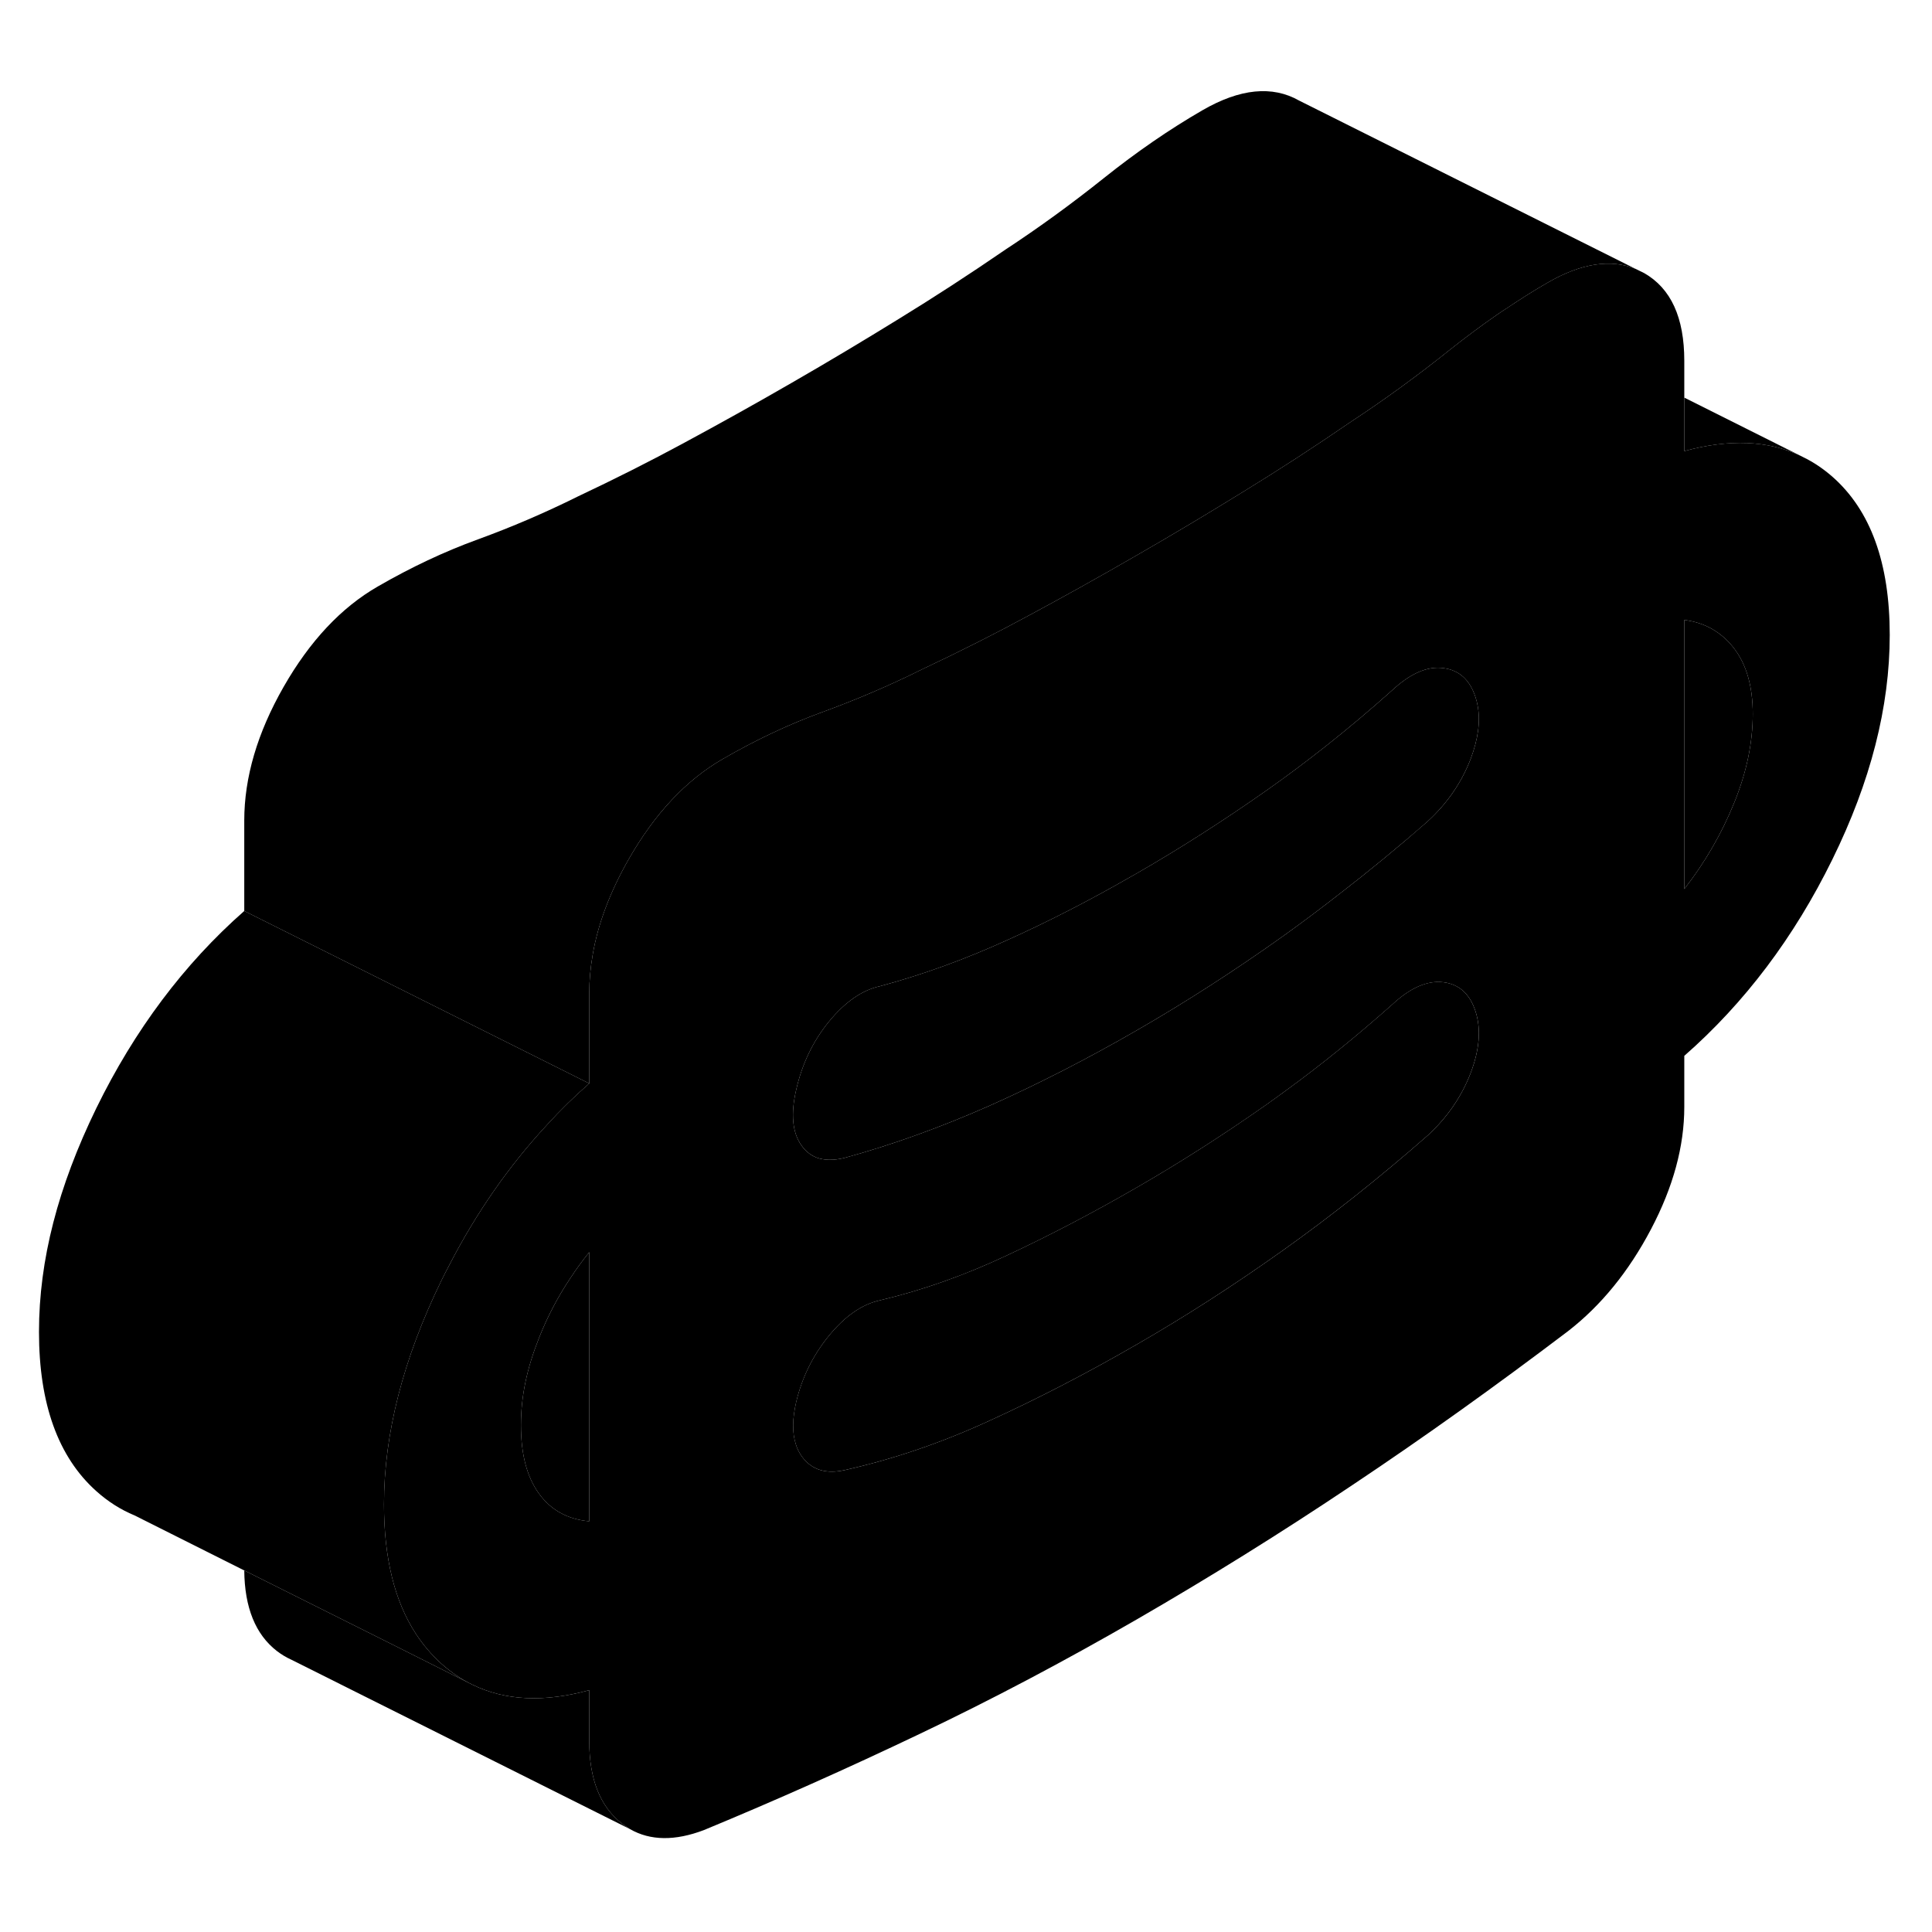 <svg width="48" height="48" viewBox="0 0 112 107" class="pr-icon-iso-duotone-secondary"
     xmlns="http://www.w3.org/2000/svg" stroke-width="1px" stroke-linecap="round" stroke-linejoin="round">
    <path d="M106.22 25.13C105.69 24.669 105.13 24.29 104.53 24L104.37 23.919C102.48 23.029 100.24 22.939 97.64 23.649V18.419C97.64 15.909 96.87 14.22 95.31 13.329L94.82 13.089C93.37 12.499 91.66 12.759 89.71 13.889C88.91 14.35 88.12 14.85 87.32 15.389C87.16 15.489 86.99 15.6 86.82 15.72C85.88 16.369 84.94 17.07 84.01 17.809C82.12 19.32 80.22 20.7 78.3 21.959C76.19 23.41 74.12 24.75 72.1 25.989C70.09 27.23 68.02 28.47 65.9 29.689C65.83 29.73 65.76 29.77 65.69 29.809C63.65 30.989 61.65 32.099 59.7 33.15C57.69 34.239 55.62 35.279 53.5 36.279C51.59 37.23 49.65 38.059 47.7 38.77C45.75 39.48 43.82 40.389 41.9 41.499C39.78 42.719 37.96 44.66 36.44 47.319C35.37 49.2 34.67 51.039 34.36 52.84C34.23 53.59 34.16 54.33 34.16 55.069V60.309C33.3 61.059 32.48 61.859 31.71 62.709C29.51 65.079 27.62 67.79 26.04 70.85C25.88 71.15 25.73 71.45 25.58 71.749C23.37 76.29 22.26 80.609 22.26 84.71C22.26 87.809 22.87 90.309 24.1 92.2C24.52 92.85 25.02 93.43 25.58 93.939C26.14 94.439 26.74 94.85 27.38 95.159C29.28 96.09 31.54 96.2 34.16 95.48V98.439C34.16 100.64 34.79 102.23 36.05 103.21C36.21 103.33 36.37 103.44 36.53 103.54C37.7 104.21 39.13 104.23 40.81 103.59C44.97 101.87 49.14 100.01 53.31 98.019C57.47 96.04 61.67 93.82 65.9 91.379C70.07 88.969 74.24 86.379 78.4 83.59C82.57 80.809 86.73 77.829 90.9 74.669C92.82 73.18 94.42 71.21 95.71 68.76C97 66.309 97.64 63.95 97.64 61.669V58.709C101.15 55.63 104.01 51.83 106.22 47.33C108.44 42.819 109.55 38.48 109.55 34.309C109.55 30.14 108.44 27.079 106.22 25.13ZM34.16 85.689C32.91 85.579 31.93 85.04 31.24 84.079C30.54 83.109 30.2 81.79 30.2 80.12C30.2 78.45 30.54 76.85 31.24 75.079C31.72 73.859 32.33 72.689 33.08 71.57C33.41 71.07 33.77 70.57 34.16 70.09V85.689ZM85.25 59.719C84.72 61.09 83.89 62.289 82.77 63.319C79.99 65.76 77.19 67.98 74.38 69.98C71.57 71.98 68.75 73.799 65.9 75.439C62.99 77.12 60.13 78.6 57.32 79.879C54.51 81.169 51.72 82.109 48.94 82.73C47.88 82.96 47.07 82.71 46.51 81.969C46.35 81.749 46.22 81.51 46.14 81.24C45.92 80.579 45.93 79.749 46.16 78.76C46.5 77.35 47.12 76.079 48.05 74.939C48.98 73.799 49.97 73.109 51.02 72.879C53.47 72.299 55.93 71.43 58.41 70.26C60.89 69.1 63.39 67.79 65.9 66.34C68.42 64.889 70.9 63.3 73.34 61.59C73.73 61.309 74.13 61.029 74.52 60.739C76.58 59.239 78.63 57.58 80.68 55.76C81.74 54.77 82.73 54.33 83.66 54.44C84.58 54.55 85.21 55.109 85.54 56.139C85.87 57.16 85.77 58.359 85.25 59.719ZM85.25 41.51C84.72 42.88 83.89 44.08 82.77 45.109C81.07 46.599 79.35 48.01 77.64 49.33C76.55 50.179 75.47 50.989 74.38 51.77C71.57 53.77 68.75 55.59 65.9 57.23C62.99 58.91 60.13 60.37 57.32 61.62C54.51 62.859 51.72 63.87 48.94 64.629C48.31 64.779 47.77 64.769 47.32 64.6C46.98 64.46 46.69 64.23 46.46 63.9C45.93 63.15 45.83 62.069 46.16 60.66C46.5 59.179 47.12 57.87 48.05 56.73C48.98 55.59 49.97 54.9 51.02 54.669C53.47 54.01 55.93 53.12 58.41 51.989C60.81 50.91 63.22 49.669 65.65 48.27C65.73 48.23 65.82 48.179 65.9 48.13C68.42 46.679 70.9 45.09 73.34 43.38C75.79 41.66 78.24 39.719 80.68 37.539C81.74 36.55 82.73 36.109 83.66 36.23C84.58 36.34 85.21 36.9 85.54 37.929C85.59 38.08 85.63 38.239 85.66 38.41C85.83 39.319 85.69 40.349 85.25 41.51ZM100.52 44.069C99.79 45.859 98.83 47.51 97.64 49.039V33.44C98.83 33.59 99.79 34.139 100.52 35.08C101.25 36.029 101.61 37.3 101.61 38.889C101.61 40.559 101.25 42.289 100.52 44.069Z" class="pr-icon-iso-duotone-primary-stroke" stroke-linejoin="round"/>
    <path d="M101.61 38.889C101.61 40.559 101.25 42.289 100.52 44.069C99.79 45.859 98.83 47.51 97.64 49.039V33.44C98.83 33.59 99.79 34.139 100.52 35.079C101.25 36.029 101.61 37.299 101.61 38.889Z" class="pr-icon-iso-duotone-primary-stroke" stroke-linejoin="round"/>
    <path d="M85.249 59.719C84.719 61.089 83.889 62.289 82.769 63.319C79.989 65.759 77.189 67.979 74.379 69.979C71.569 71.979 68.749 73.799 65.899 75.439C62.989 77.119 60.129 78.599 57.319 79.879C54.509 81.169 51.719 82.109 48.939 82.729C47.879 82.959 47.069 82.709 46.509 81.969C46.349 81.749 46.219 81.509 46.139 81.239C45.919 80.579 45.929 79.749 46.159 78.759C46.499 77.349 47.119 76.079 48.049 74.939C48.979 73.799 49.969 73.109 51.019 72.879C53.469 72.299 55.929 71.429 58.409 70.259C60.889 69.099 63.389 67.789 65.899 66.339C68.419 64.889 70.899 63.299 73.339 61.589C73.729 61.309 74.129 61.029 74.519 60.739C76.579 59.239 78.629 57.579 80.679 55.759C81.739 54.769 82.729 54.329 83.659 54.439C84.579 54.549 85.209 55.109 85.539 56.139C85.869 57.159 85.769 58.359 85.249 59.719Z" class="pr-icon-iso-duotone-primary-stroke" stroke-linejoin="round"/>
    <path d="M85.25 41.509C84.72 42.879 83.89 44.079 82.77 45.109C81.07 46.599 79.35 48.009 77.64 49.329C76.55 50.179 75.47 50.989 74.38 51.769C71.57 53.769 68.75 55.589 65.9 57.229C62.99 58.909 60.13 60.369 57.32 61.619C54.51 62.859 51.72 63.869 48.94 64.629C48.31 64.779 47.77 64.769 47.32 64.599C46.98 64.459 46.69 64.229 46.46 63.899C45.93 63.149 45.83 62.069 46.16 60.659C46.5 59.179 47.12 57.869 48.05 56.729C48.98 55.589 49.97 54.899 51.02 54.669C53.47 54.009 55.93 53.119 58.41 51.989C60.81 50.909 63.22 49.669 65.65 48.269C65.73 48.229 65.82 48.179 65.9 48.129C68.42 46.679 70.9 45.089 73.34 43.379C75.79 41.659 78.24 39.719 80.68 37.539C81.74 36.549 82.73 36.109 83.66 36.229C84.58 36.339 85.21 36.899 85.54 37.929C85.59 38.079 85.63 38.239 85.66 38.409C85.83 39.319 85.69 40.349 85.25 41.509Z" class="pr-icon-iso-duotone-primary-stroke" stroke-linejoin="round"/>
    <path d="M34.16 70.09V85.69C32.91 85.58 31.93 85.04 31.24 84.08C30.54 83.11 30.2 81.79 30.2 80.12C30.2 78.45 30.54 76.85 31.24 75.08C31.72 73.86 32.33 72.69 33.08 71.57C33.41 71.07 33.77 70.57 34.16 70.09Z" class="pr-icon-iso-duotone-primary-stroke" stroke-linejoin="round"/>
    <path d="M36.53 103.54L16.88 93.71C16.59 93.58 16.31 93.41 16.05 93.21C14.81 92.25 14.18 90.69 14.16 88.54L22.68 92.8L27.38 95.16C29.28 96.09 31.54 96.2 34.16 95.48V98.44C34.16 100.64 34.79 102.23 36.05 103.21C36.21 103.33 36.37 103.44 36.53 103.54Z" class="pr-icon-iso-duotone-primary-stroke" stroke-linejoin="round"/>
    <path d="M94.82 13.09C93.37 12.5 91.66 12.76 89.71 13.89C88.91 14.35 88.12 14.85 87.32 15.39C87.16 15.49 86.99 15.6 86.82 15.72C85.88 16.37 84.94 17.07 84.01 17.81C82.12 19.32 80.22 20.7 78.3 21.96C76.19 23.41 74.12 24.75 72.1 25.99C70.09 27.23 68.02 28.47 65.9 29.69C65.83 29.73 65.76 29.77 65.69 29.81C63.65 30.99 61.65 32.1 59.7 33.15C57.69 34.24 55.62 35.28 53.5 36.28C51.59 37.23 49.65 38.06 47.7 38.77C45.75 39.48 43.82 40.39 41.9 41.5C39.78 42.72 37.96 44.66 36.44 47.32C35.37 49.2 34.67 51.04 34.36 52.84C34.23 53.59 34.16 54.33 34.16 55.07V60.31L14.16 50.31V45.07C14.16 42.57 14.92 39.98 16.44 37.32C17.96 34.66 19.78 32.72 21.9 31.5C23.82 30.39 25.75 29.48 27.7 28.77C29.65 28.06 31.59 27.23 33.5 26.28C35.62 25.28 37.69 24.24 39.7 23.15C41.72 22.06 43.79 20.91 45.9 19.69C48.02 18.47 50.09 17.23 52.1 15.99C54.12 14.75 56.19 13.41 58.3 11.96C60.22 10.7 62.12 9.32 64.01 7.81C65.89 6.31 67.79 5 69.71 3.89C71.89 2.63 73.76 2.45 75.31 3.33L94.82 13.09Z" class="pr-icon-iso-duotone-primary-stroke" stroke-linejoin="round"/>
    <path d="M34.16 60.31C33.3 61.06 32.48 61.86 31.71 62.71C29.51 65.08 27.62 67.79 26.04 70.85C25.88 71.15 25.73 71.45 25.58 71.75C23.37 76.29 22.26 80.61 22.26 84.71C22.26 87.81 22.87 90.31 24.1 92.2C24.52 92.85 25.02 93.43 25.58 93.94C26.14 94.44 26.74 94.85 27.38 95.16L22.68 92.8L14.16 88.54L7.8 85.35C7 85.02 6.26 84.55 5.58 83.94C3.37 81.96 2.26 78.88 2.26 74.71C2.26 70.54 3.37 66.29 5.58 61.75C7.8 57.21 10.66 53.39 14.16 50.31L34.16 60.31Z" class="pr-icon-iso-duotone-primary-stroke" stroke-linejoin="round"/>
    <path d="M104.37 23.92C102.48 23.03 100.24 22.94 97.64 23.65V20.55L104.37 23.92Z" class="pr-icon-iso-duotone-primary-stroke" stroke-linejoin="round"/>
    <path d="M104.779 24.12L104.529 24" class="pr-icon-iso-duotone-primary-stroke" stroke-linejoin="round"/>
</svg>